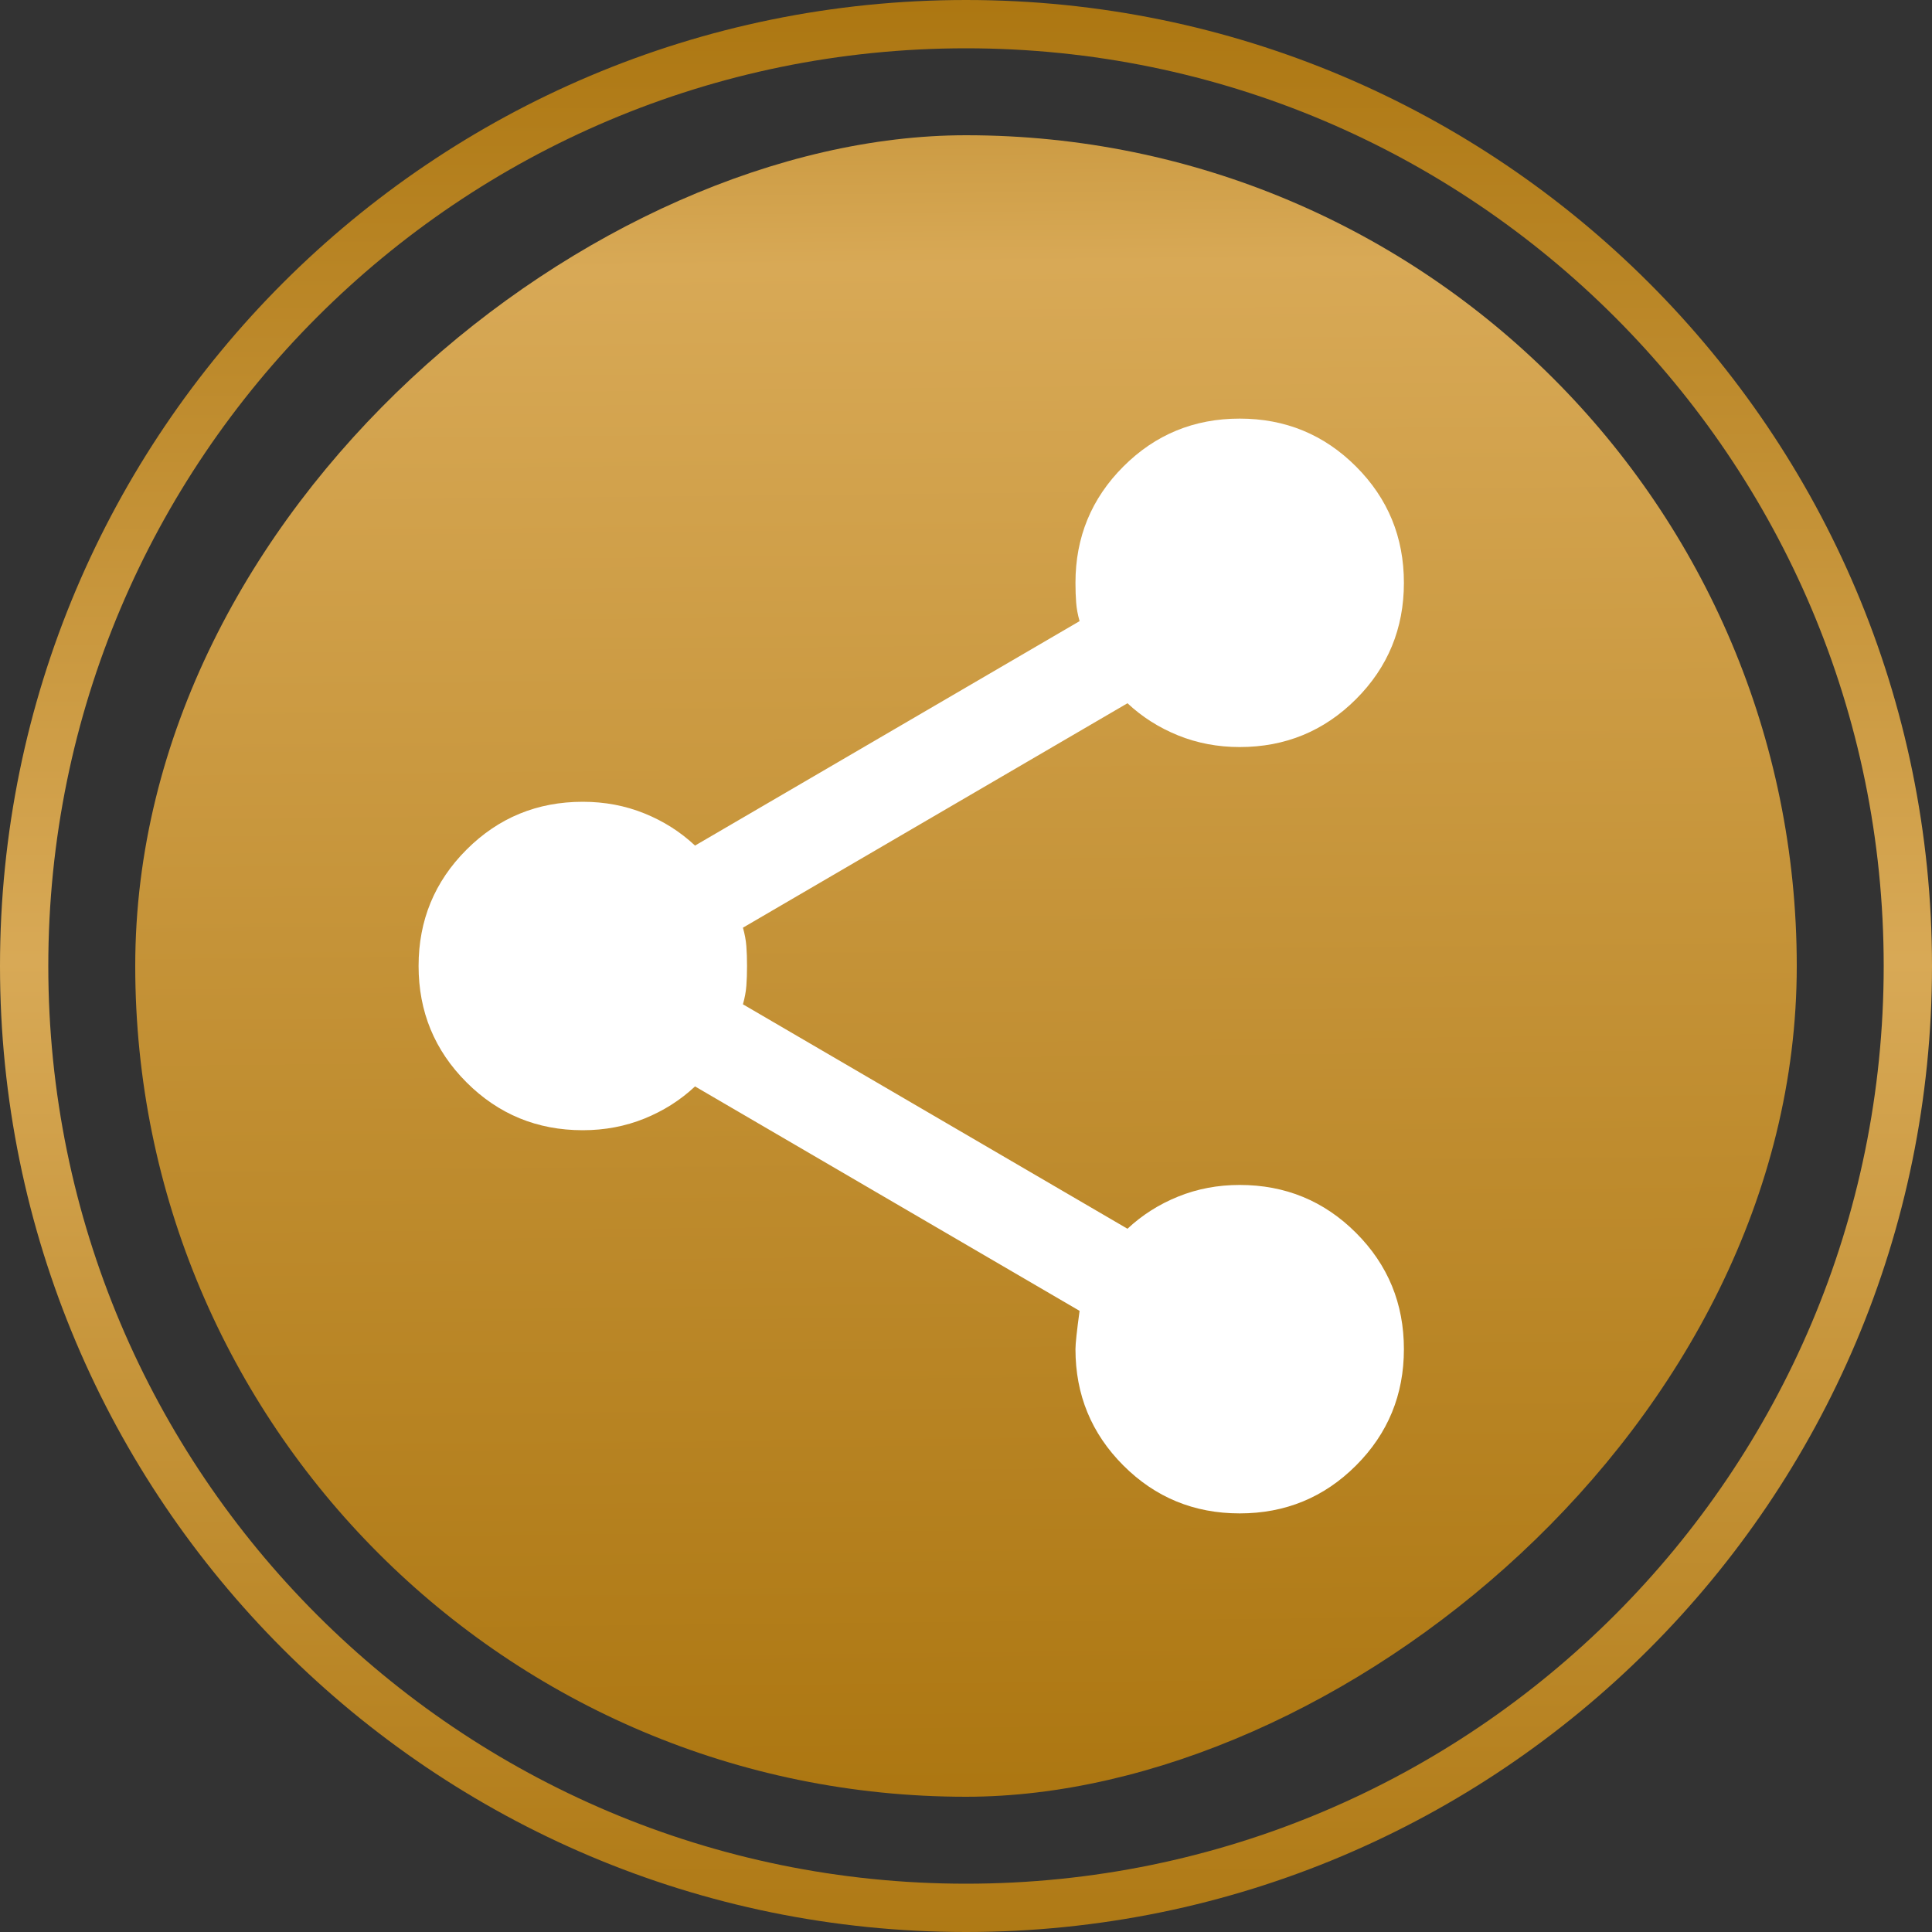 <svg width="100" height="100" viewBox="0 0 100 100" fill="none" xmlns="http://www.w3.org/2000/svg">
<rect x="0" y="0" width="100" height="100" fill="#333333" stroke="none"/>
<g id="share" clip-path="url(#clip0_3464_32092)">
<g id="Group 332">
<rect id="Rectangle 414" x="7" y="93" width="86" height="86" rx="43" transform="rotate(-90 7 93)" fill="url(#paint0_linear_3464_32092)"/>
<path id="Rectangle 416 (Stroke)" fill-rule="evenodd" clip-rule="evenodd" d="M50 97.5C76.234 97.5 97.5 76.234 97.5 50C97.5 23.767 76.234 2.5 50 2.5C23.767 2.5 2.5 23.767 2.5 50C2.5 76.234 23.767 97.5 50 97.5ZM-1.09278e-06 50C-4.89256e-07 77.614 22.386 100 50 100C77.614 100 100 77.614 100 50C100 22.386 77.614 -1.69631e-06 50 -1.09278e-06C22.386 -4.89256e-07 -1.69631e-06 22.386 -1.09278e-06 50Z" fill="url(#paint1_linear_3464_32092)"/>
</g>
<g id="share_2">
<mask id="mask0_3464_32092" style="mask-type:alpha" maskUnits="userSpaceOnUse" x="16" y="16" width="68" height="68">
<rect id="Bounding box" x="16" y="16" width="68" height="68" fill="#D9D9D9"/>
</mask>
<g mask="url(#mask0_3464_32092)">
<path id="share_3" d="M64.166 78.333C61.805 78.333 59.798 77.507 58.146 75.854C56.493 74.201 55.666 72.194 55.666 69.833C55.666 69.55 55.737 68.889 55.879 67.85L35.975 56.233C35.219 56.942 34.346 57.496 33.354 57.898C32.362 58.299 31.3 58.5 30.166 58.5C27.805 58.5 25.798 57.674 24.146 56.021C22.493 54.368 21.666 52.361 21.666 50C21.666 47.639 22.493 45.632 24.146 43.979C25.798 42.326 27.805 41.5 30.166 41.5C31.3 41.5 32.362 41.701 33.354 42.102C34.346 42.503 35.219 43.058 35.975 43.767L55.879 32.15C55.785 31.819 55.725 31.501 55.702 31.194C55.678 30.887 55.666 30.544 55.666 30.167C55.666 27.805 56.493 25.799 58.146 24.146C59.798 22.493 61.805 21.667 64.166 21.667C66.528 21.667 68.535 22.493 70.187 24.146C71.84 25.799 72.666 27.805 72.666 30.167C72.666 32.528 71.84 34.535 70.187 36.188C68.535 37.84 66.528 38.667 64.166 38.667C63.033 38.667 61.971 38.466 60.979 38.065C59.987 37.663 59.114 37.108 58.358 36.4L38.454 48.017C38.548 48.347 38.608 48.666 38.631 48.973C38.655 49.28 38.666 49.622 38.666 50C38.666 50.378 38.655 50.72 38.631 51.027C38.608 51.334 38.548 51.653 38.454 51.983L58.358 63.6C59.114 62.892 59.987 62.337 60.979 61.935C61.971 61.534 63.033 61.333 64.166 61.333C66.528 61.333 68.535 62.16 70.187 63.812C71.84 65.465 72.666 67.472 72.666 69.833C72.666 72.194 71.84 74.201 70.187 75.854C68.535 77.507 66.528 78.333 64.166 78.333Z" fill="white"/>
</g>
</g>
</g>
<defs>
<linearGradient id="paint0_linear_3464_32092" x1="111.856" y1="126.36" x2="4.127" y2="127.459" gradientUnits="userSpaceOnUse">
<stop stop-color="#AB750F"/>
<stop offset="0.238" stop-color="#D8A956"/>
<stop offset="1" stop-color="#AB750F"/>
</linearGradient>
<linearGradient id="paint1_linear_3464_32092" x1="50" y1="104.675" x2="50" y2="-1.829" gradientUnits="userSpaceOnUse">
<stop stop-color="#AB750F"/>
<stop offset="0.516" stop-color="#D8A956"/>
<stop offset="1" stop-color="#AB750F"/>
</linearGradient>
<clipPath id="clip0_3464_32092">
<rect width="100" height="100" fill="white"/>
</clipPath>
</defs>
</svg>
